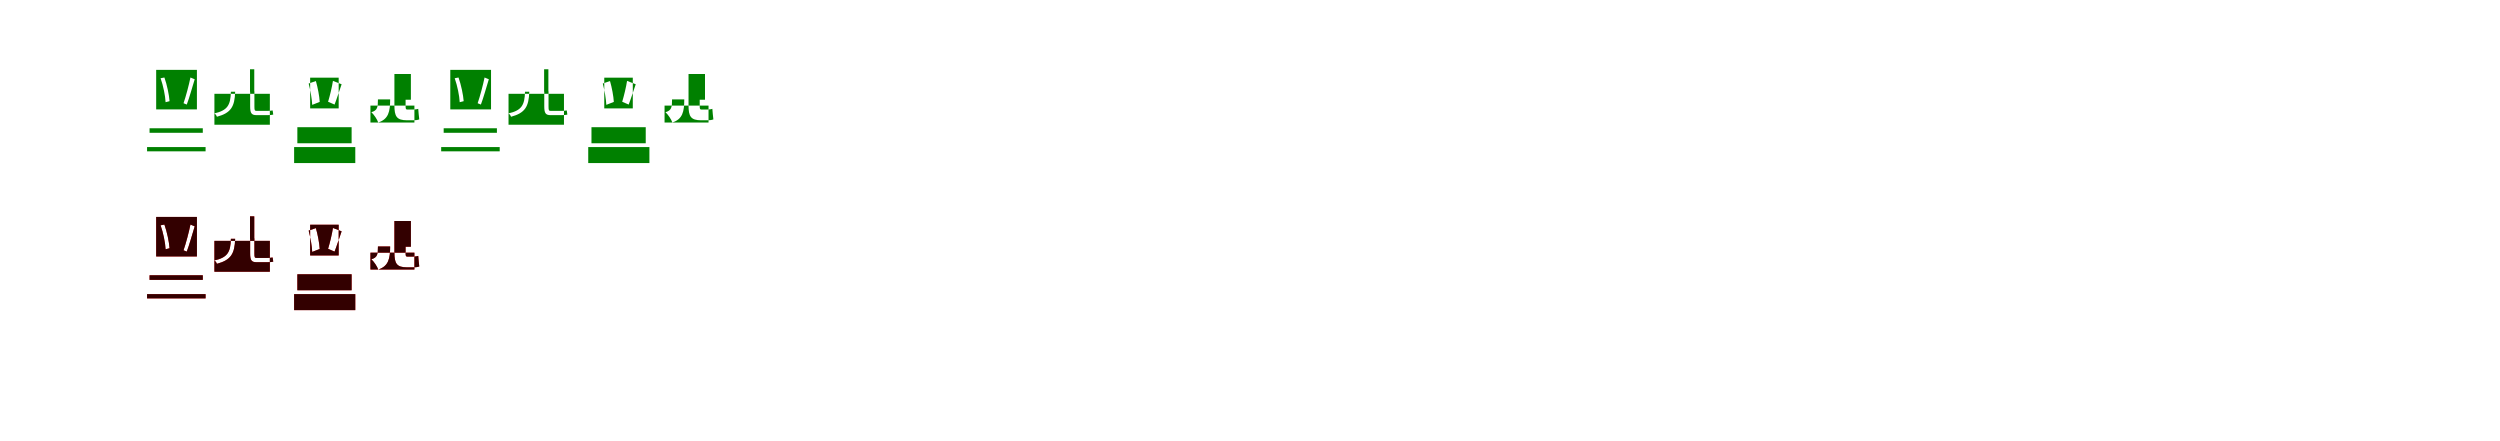 <?xml version="1.0" encoding="UTF-8"?>
<svg width="1700" height="300" xmlns="http://www.w3.org/2000/svg">
<rect width="100%" height="100%" fill="white"/>
<g fill="green" transform="translate(100 100) scale(0.1 -0.1)"><path d="M0.0 0.0V-29.0H398.0V0.0ZM17.0 128.0V97.0H379.0V128.0ZM62.0 525.0H339.0V256.0H62.0ZM458.0 362.0H835.0V152.0H458.0ZM700.0 529.0V376.0H729.0V529.0ZM701.0 379.0V279.0C701.0 231.0 709.0 217.0 745.0 217.0C755.0 217.0 806.0 217.0 818.0 217.0C832.0 217.0 849.0 218.0 858.0 221.0C857.0 227.0 855.0 241.0 854.0 249.0C843.0 247.0 828.0 246.0 817.0 246.0C806.0 246.0 756.0 246.0 744.0 246.0C731.0 246.0 730.0 252.0 730.0 278.0V379.0ZM92.0 468.0C110.0 417.0 124.0 349.0 126.0 305.0L153.0 312.0C150.0 354.0 136.0 422.0 118.0 473.0ZM295.0 473.0C285.0 423.0 264.0 344.0 248.0 298.0L270.0 289.0C287.0 333.0 307.0 406.0 324.0 461.0ZM570.0 376.0C568.0 284.0 546.0 249.0 458.0 229.0C464.0 225.0 473.0 214.0 475.0 206.0C571.0 232.0 596.0 275.0 599.0 376.0Z"/></g>
<g fill="green" transform="translate(200 100) scale(0.1 -0.1)"><path d="M0.0 0.0V-109.0H416.0V0.0ZM22.0 135.0V26.0H391.0V135.0ZM109.0 472.0H303.0V263.0H109.0ZM519.0 282.0H818.0V167.0H519.0ZM682.0 497.0V322.0H794.0V497.0ZM682.0 322.0V284.0C682.0 208.0 697.0 182.0 769.0 182.0C779.0 182.0 798.0 182.0 807.0 182.0C822.0 182.0 838.0 183.0 851.0 188.0C848.0 206.0 846.0 240.0 844.0 260.0C833.0 256.0 816.0 255.0 805.0 255.0C797.0 255.0 776.0 255.0 769.0 255.0C759.0 255.0 758.0 261.0 758.0 284.0V322.0ZM99.0 432.0C111.0 386.0 121.0 327.0 123.0 287.0L174.0 307.0C172.0 345.0 161.0 404.0 148.0 449.0ZM264.0 450.0C258.0 409.0 243.0 348.0 231.0 308.0L275.0 289.0C289.0 324.0 306.0 379.0 323.0 427.0ZM570.0 324.0C570.0 271.0 567.0 249.0 525.0 237.0C543.0 221.0 565.0 188.0 572.0 167.0C642.0 190.0 653.0 241.0 653.0 324.0Z"/></g>
<g fill="green" transform="translate(300 100) scale(0.1 -0.1)"><path d="M0.0 0.0V-29.0H398.0V0.0ZM17.0 128.0V97.0H379.0V128.0ZM62.0 525.0H339.0V256.0H62.0ZM458.0 362.0H835.0V152.0H458.0ZM700.0 529.0V376.0H729.0V529.0ZM701.0 379.0V279.0C701.0 231.0 709.0 217.0 745.0 217.0C755.0 217.0 806.0 217.0 818.0 217.0C832.0 217.0 849.0 218.0 858.0 221.0C857.0 227.0 855.0 241.0 854.0 249.0C843.0 247.0 828.0 246.0 817.0 246.0C806.0 246.0 756.0 246.0 744.0 246.0C731.0 246.0 730.0 252.0 730.0 278.0V379.0ZM92.0 468.0C110.0 417.0 124.0 349.0 126.0 305.0L153.0 312.0C150.0 354.0 136.0 422.0 118.0 473.0ZM295.0 473.0C285.0 423.0 264.0 344.0 248.0 298.0L270.0 289.0C287.0 333.0 307.0 406.0 324.0 461.0ZM570.0 376.0C568.0 284.0 546.0 249.0 458.0 229.0C464.0 225.0 473.0 214.0 475.0 206.0C571.0 232.0 596.0 275.0 599.0 376.0Z"/></g>
<g fill="green" transform="translate(400 100) scale(0.1 -0.1)"><path d="M0.0 0.0V-109.0H416.0V0.0ZM22.0 135.0V26.0H391.0V135.0ZM109.0 472.0H303.0V263.0H109.0ZM519.0 282.0H818.0V167.0H519.0ZM682.0 497.0V322.0H794.0V497.0ZM682.0 322.0V284.0C682.0 208.0 697.0 182.0 769.0 182.0C779.0 182.0 798.0 182.0 807.0 182.0C822.0 182.0 838.0 183.0 851.0 188.0C848.0 206.0 846.0 240.0 844.0 260.0C833.0 256.0 816.0 255.0 805.0 255.0C797.0 255.0 776.0 255.0 769.0 255.0C759.0 255.0 758.0 261.0 758.0 284.0V322.0ZM99.0 432.0C111.0 386.0 121.0 327.0 123.0 287.0L174.0 307.0C172.0 345.0 161.0 404.0 148.0 449.0ZM264.0 450.0C258.0 409.0 243.0 348.0 231.0 308.0L275.0 289.0C289.0 324.0 306.0 379.0 323.0 427.0ZM570.0 324.0C570.0 271.0 567.0 249.0 525.0 237.0C543.0 221.0 565.0 188.0 572.0 167.0C642.0 190.0 653.0 241.0 653.0 324.0Z"/></g>
<g fill="red" transform="translate(100 200) scale(0.1 -0.1)"><path d="M0.0 0.0V-29.0H398.0V0.0ZM17.0 128.0V97.0H379.0V128.0ZM62.0 525.0H339.0V256.0H62.0ZM458.0 362.0H835.0V152.0H458.0ZM700.0 529.0V376.0H729.0V529.0ZM701.0 379.0V279.0C701.0 231.0 709.0 217.0 745.0 217.0C755.0 217.0 806.0 217.0 818.0 217.0C832.0 217.0 849.0 218.0 858.0 221.0C857.0 227.0 855.0 241.0 854.0 249.0C843.0 247.0 828.0 246.0 817.0 246.0C806.0 246.0 756.0 246.0 744.0 246.0C731.0 246.0 730.0 252.0 730.0 278.0V379.0ZM92.0 468.0C110.0 417.0 124.0 349.0 126.0 305.0L153.0 312.0C150.0 354.0 136.0 422.0 118.0 473.0ZM295.0 473.0C285.0 423.0 264.0 344.0 248.0 298.0L270.0 289.0C287.0 333.0 307.0 406.0 324.0 461.0ZM570.0 376.0C568.0 284.0 546.0 249.0 458.0 229.0C464.0 225.0 473.0 214.0 475.0 206.0C571.0 232.0 596.0 275.0 599.0 376.0Z"/></g>
<g fill="black" opacity=".8" transform="translate(100 200) scale(0.1 -0.1)"><path d="M0.0 0.0V-29.0H398.0V0.0ZM17.0 128.0V97.0H379.0V128.0ZM62.0 525.0H339.0V256.0H62.0ZM458.0 362.0H835.0V152.0H458.0ZM700.0 529.0V376.0H729.0V529.0ZM701.0 379.0V279.0C701.0 231.0 709.0 217.0 745.0 217.0C755.0 217.0 806.0 217.0 818.0 217.0C832.0 217.0 849.0 218.0 858.0 221.0C857.0 227.0 855.0 241.0 854.0 249.0C843.0 247.0 828.0 246.0 817.0 246.0C806.0 246.0 756.0 246.0 744.0 246.0C731.0 246.0 730.0 252.0 730.0 278.0V379.0ZM92.0 468.0C110.0 417.0 124.0 349.0 126.0 305.0L153.0 312.0C150.0 354.0 136.0 422.0 118.0 473.0ZM295.0 473.0C285.0 423.0 264.0 344.0 248.0 298.0L270.0 289.0C287.0 333.0 307.0 406.0 324.0 461.0ZM570.0 376.0C568.0 284.0 546.0 249.0 458.0 229.0C464.0 225.0 473.0 214.0 475.0 206.0C571.0 232.0 596.0 275.0 599.0 376.0Z"/></g>
<g fill="red" transform="translate(200 200) scale(0.1 -0.1)"><path d="M0.0 0.0V-109.0H416.0V0.0ZM22.0 135.0V26.0H391.0V135.0ZM109.0 472.0H303.0V263.0H109.0ZM519.0 282.0H818.0V167.0H519.0ZM682.0 497.0V322.0H794.0V497.0ZM682.0 322.0V284.0C682.0 208.0 697.0 182.0 769.0 182.0C779.0 182.0 798.0 182.0 807.0 182.0C822.0 182.0 838.0 183.0 851.0 188.0C848.0 206.0 846.0 240.0 844.0 260.0C833.0 256.0 816.0 255.0 805.0 255.0C797.0 255.0 776.0 255.0 769.0 255.0C759.0 255.0 758.0 261.0 758.0 284.0V322.0ZM99.0 432.0C111.0 386.0 121.0 327.0 123.0 287.0L174.0 307.0C172.0 345.0 161.0 404.0 148.0 449.0ZM264.0 450.0C258.0 409.0 243.0 348.0 231.0 308.0L275.0 289.0C289.0 324.0 306.0 379.0 323.0 427.0ZM570.0 324.0C570.0 271.0 567.0 249.0 525.0 237.0C543.0 221.0 565.0 188.0 572.0 167.0C642.0 190.0 653.0 241.0 653.0 324.0Z"/></g>
<g fill="black" opacity=".8" transform="translate(200 200) scale(0.1 -0.1)"><path d="M0.0 0.0V-109.0H416.0V0.0ZM22.0 135.0V26.0H391.0V135.0ZM109.0 472.0H303.0V263.0H109.0ZM519.0 282.0H818.0V167.0H519.0ZM682.0 497.0V322.0H794.0V497.0ZM682.0 322.0V284.0C682.0 208.0 697.0 182.0 769.0 182.0C779.0 182.0 798.0 182.0 807.0 182.0C822.0 182.0 838.0 183.0 851.0 188.0C848.0 206.0 846.0 240.0 844.0 260.0C833.0 256.0 816.0 255.0 805.0 255.0C797.0 255.0 776.0 255.0 769.0 255.0C759.0 255.0 758.0 261.0 758.0 284.0V322.0ZM99.0 432.0C111.0 386.0 121.0 327.0 123.0 287.0L174.0 307.0C172.0 345.0 161.0 404.0 148.0 449.0ZM264.0 450.0C258.0 409.0 243.0 348.0 231.0 308.0L275.0 289.0C289.0 324.0 306.0 379.0 323.0 427.0ZM570.0 324.0C570.0 271.0 567.0 249.0 525.0 237.0C543.0 221.0 565.0 188.0 572.0 167.0C642.0 190.0 653.0 241.0 653.0 324.0Z"/></g>
</svg>
